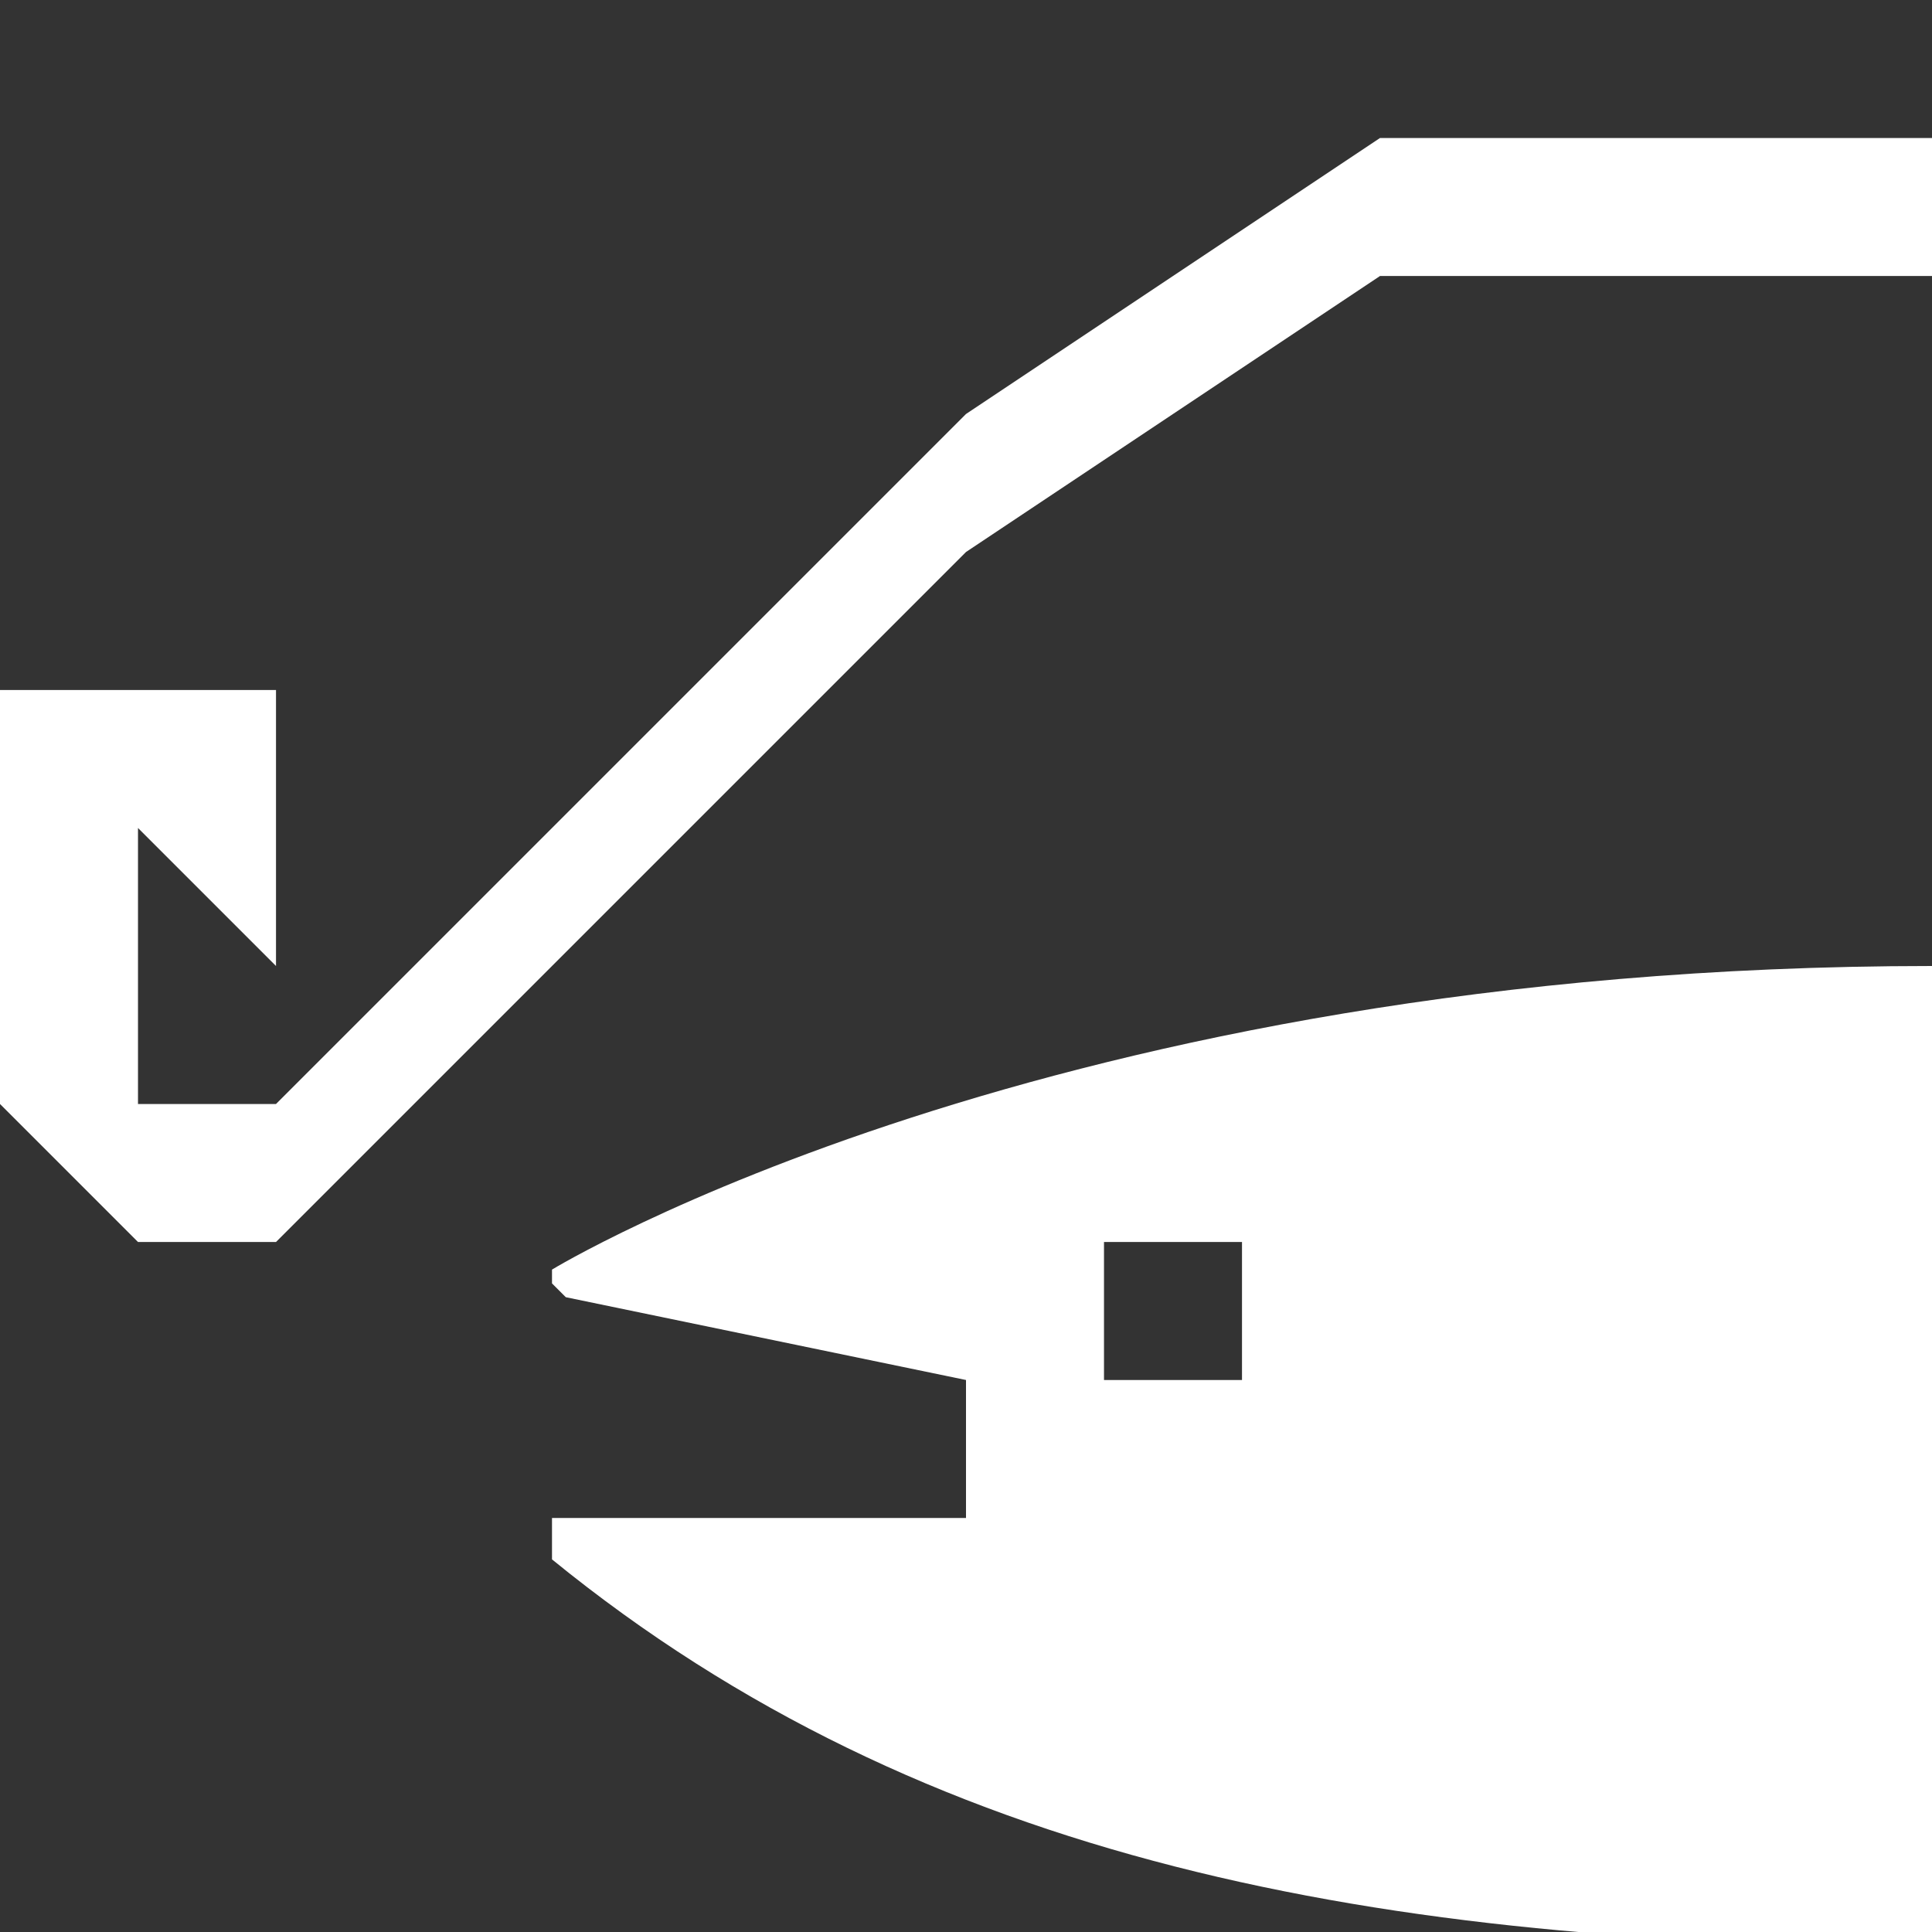 <?xml version="1.0" encoding="utf-8"?>
<!-- Generator: Adobe Illustrator 20.0.0, SVG Export Plug-In . SVG Version: 6.00 Build 0)  -->
<svg version="1.1" id="Icons" xmlns="http://www.w3.org/2000/svg" xmlns:xlink="http://www.w3.org/1999/xlink" x="0px" y="0px"
	 width="14px" height="14px" viewBox="0 0 14 14" style="enable-background:new 0 0 14 14;" xml:space="preserve">
<rect x="0" y="0" width="14" height="14" fill="#333333" stroke="none"/>
<g>
	<path fill="#FFFFFF" d="M4,9.2v0.1l0.1,0.1L7,10v1H4v0.2v0.1c2.7,2.2,6,2.8,10,2.8V7C7.6,7,4,9.2,4,9.2z M9,10H8V9h1V10z"/>
	<polygon fill="#FFFFFF" points="14,1 14,2 10,2 7,4 2,9 1,9 0,8 0,7 0,5 1,5 2,5 2,7 1,6 1,8 2,8 7,3 10,1 	"/>
</g>
</svg>
